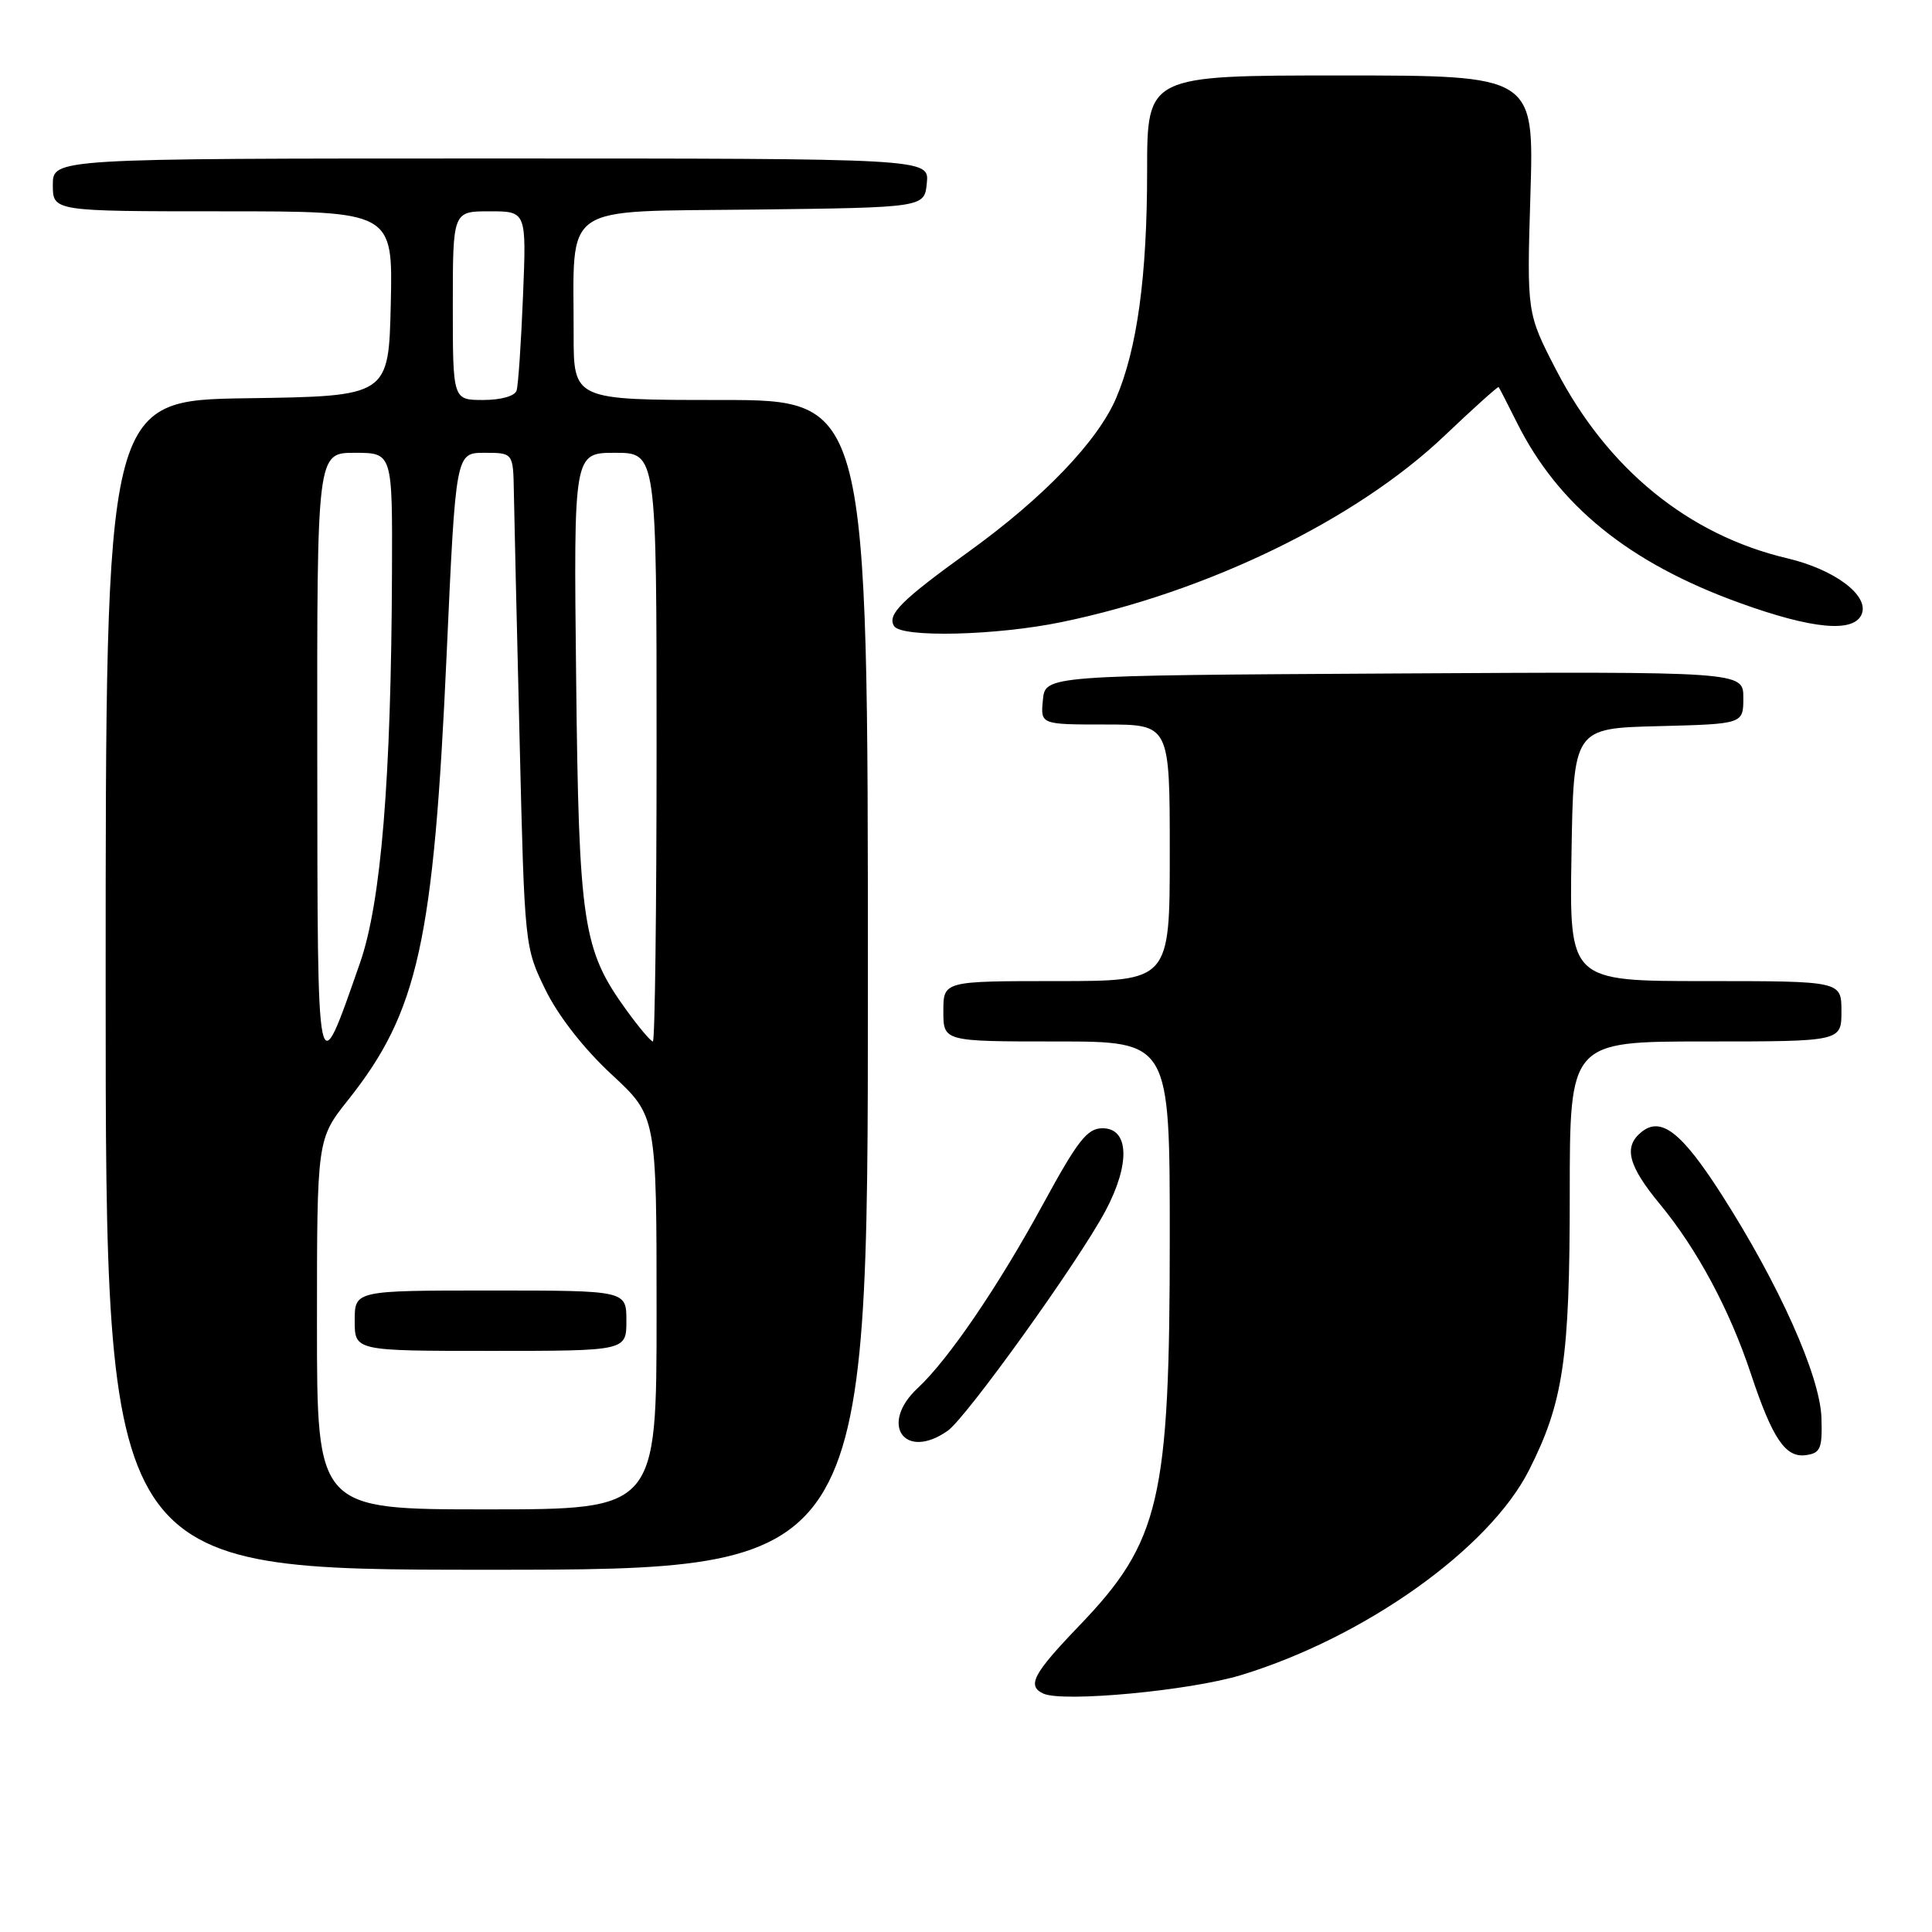 <?xml version="1.0" encoding="UTF-8" standalone="no"?>
<!DOCTYPE svg PUBLIC "-//W3C//DTD SVG 1.1//EN" "http://www.w3.org/Graphics/SVG/1.1/DTD/svg11.dtd" >
<svg xmlns="http://www.w3.org/2000/svg" xmlns:xlink="http://www.w3.org/1999/xlink" version="1.1" viewBox="0 0 256 256">
 <g >
 <path fill="currentColor"
d=" M 164.51 221.94 C 180.88 216.93 197.32 205.22 202.59 194.83 C 207.15 185.82 208.00 180.10 208.00 158.29 C 208.00 138.00 208.00 138.00 226.00 138.00 C 244.00 138.00 244.00 138.00 244.00 134.00 C 244.00 130.00 244.00 130.00 225.98 130.00 C 207.95 130.00 207.95 130.00 208.23 113.25 C 208.50 96.50 208.50 96.50 219.75 96.22 C 231.00 95.93 231.00 95.93 231.00 92.46 C 231.00 88.98 231.00 88.98 184.75 89.24 C 138.50 89.50 138.50 89.50 138.19 92.75 C 137.87 96.00 137.87 96.00 146.44 96.00 C 155.00 96.00 155.00 96.00 155.00 113.00 C 155.00 130.00 155.00 130.00 140.00 130.00 C 125.00 130.00 125.00 130.00 125.00 134.00 C 125.00 138.00 125.00 138.00 140.00 138.00 C 155.00 138.00 155.00 138.00 155.00 163.95 C 155.00 198.77 153.72 204.26 143.00 215.42 C 136.88 221.79 136.04 223.39 138.25 224.41 C 140.85 225.60 157.73 224.02 164.51 221.94 Z  M 115.00 130.50 C 115.00 53.00 115.00 53.00 95.50 53.00 C 76.00 53.00 76.00 53.00 76.01 44.25 C 76.03 26.68 74.01 28.08 99.88 27.77 C 122.50 27.50 122.50 27.50 122.81 24.25 C 123.13 21.00 123.13 21.00 65.06 21.00 C 7.00 21.00 7.00 21.00 7.00 24.50 C 7.00 28.00 7.00 28.00 29.53 28.00 C 52.06 28.00 52.06 28.00 51.78 40.25 C 51.50 52.50 51.50 52.50 32.75 52.77 C 14.00 53.04 14.00 53.04 14.00 130.52 C 14.00 208.00 14.00 208.00 64.50 208.00 C 115.00 208.00 115.00 208.00 115.00 130.50 Z  M 241.35 187.85 C 241.16 182.29 235.71 170.12 228.08 158.22 C 222.78 149.96 220.06 147.87 217.45 150.04 C 215.10 151.99 215.75 154.48 219.96 159.57 C 224.88 165.53 229.18 173.54 231.99 182.00 C 234.87 190.66 236.59 193.20 239.31 192.81 C 241.23 192.54 241.48 191.93 241.35 187.85 Z  M 125.57 189.59 C 128.06 187.84 142.94 167.11 146.49 160.43 C 149.79 154.22 149.62 149.50 146.09 149.50 C 144.07 149.50 142.81 151.11 138.24 159.50 C 132.28 170.45 125.67 180.15 121.61 183.92 C 116.45 188.72 119.86 193.59 125.57 189.59 Z  M 140.71 82.42 C 160.03 78.43 179.68 68.87 191.35 57.79 C 195.23 54.10 198.49 51.17 198.58 51.29 C 198.68 51.41 199.76 53.52 201.00 56.00 C 206.48 66.99 215.86 74.59 230.49 79.88 C 240.21 83.40 245.72 83.89 246.70 81.34 C 247.65 78.87 243.06 75.45 236.83 73.98 C 223.72 70.89 212.99 62.14 206.19 49.00 C 202.31 41.49 202.31 41.49 202.79 25.75 C 203.27 10.00 203.27 10.00 177.63 10.00 C 152.00 10.00 152.00 10.00 152.00 22.67 C 152.00 36.59 150.68 46.23 147.89 52.76 C 145.44 58.47 138.28 65.94 128.44 73.04 C 119.39 79.57 117.53 81.43 118.47 82.96 C 119.44 84.52 132.04 84.22 140.71 82.42 Z  M 42.00 175.47 C 42.00 150.94 42.00 150.94 46.15 145.72 C 55.40 134.07 57.46 124.79 59.18 86.75 C 60.39 60.00 60.39 60.00 64.19 60.00 C 68.00 60.00 68.00 60.00 68.09 65.25 C 68.14 68.14 68.48 82.88 68.85 98.00 C 69.51 125.44 69.52 125.51 72.29 131.18 C 74.00 134.66 77.38 138.98 81.04 142.37 C 87.00 147.89 87.00 147.89 87.00 173.95 C 87.00 200.00 87.00 200.00 64.50 200.00 C 42.00 200.00 42.00 200.00 42.00 175.47 Z  M 83.00 175.00 C 83.00 171.00 83.00 171.00 65.00 171.00 C 47.00 171.00 47.00 171.00 47.00 175.00 C 47.00 179.00 47.00 179.00 65.00 179.00 C 83.00 179.00 83.00 179.00 83.00 175.00 Z  M 42.04 100.25 C 42.00 60.00 42.00 60.00 47.00 60.00 C 52.00 60.00 52.00 60.00 51.94 75.75 C 51.84 103.25 50.50 119.57 47.70 127.60 C 41.95 144.06 42.08 144.69 42.04 100.25 Z  M 83.00 133.84 C 77.21 125.84 76.70 122.48 76.34 89.75 C 76.01 60.00 76.01 60.00 81.50 60.00 C 87.00 60.00 87.00 60.00 87.00 99.00 C 87.00 120.45 86.78 138.00 86.51 138.00 C 86.23 138.00 84.66 136.13 83.00 133.84 Z  M 60.00 40.50 C 60.00 28.00 60.00 28.00 64.88 28.00 C 69.76 28.00 69.76 28.00 69.30 39.25 C 69.05 45.44 68.67 51.06 68.45 51.75 C 68.23 52.48 66.38 53.00 64.03 53.00 C 60.00 53.00 60.00 53.00 60.00 40.50 Z "/>
</g>
</svg>